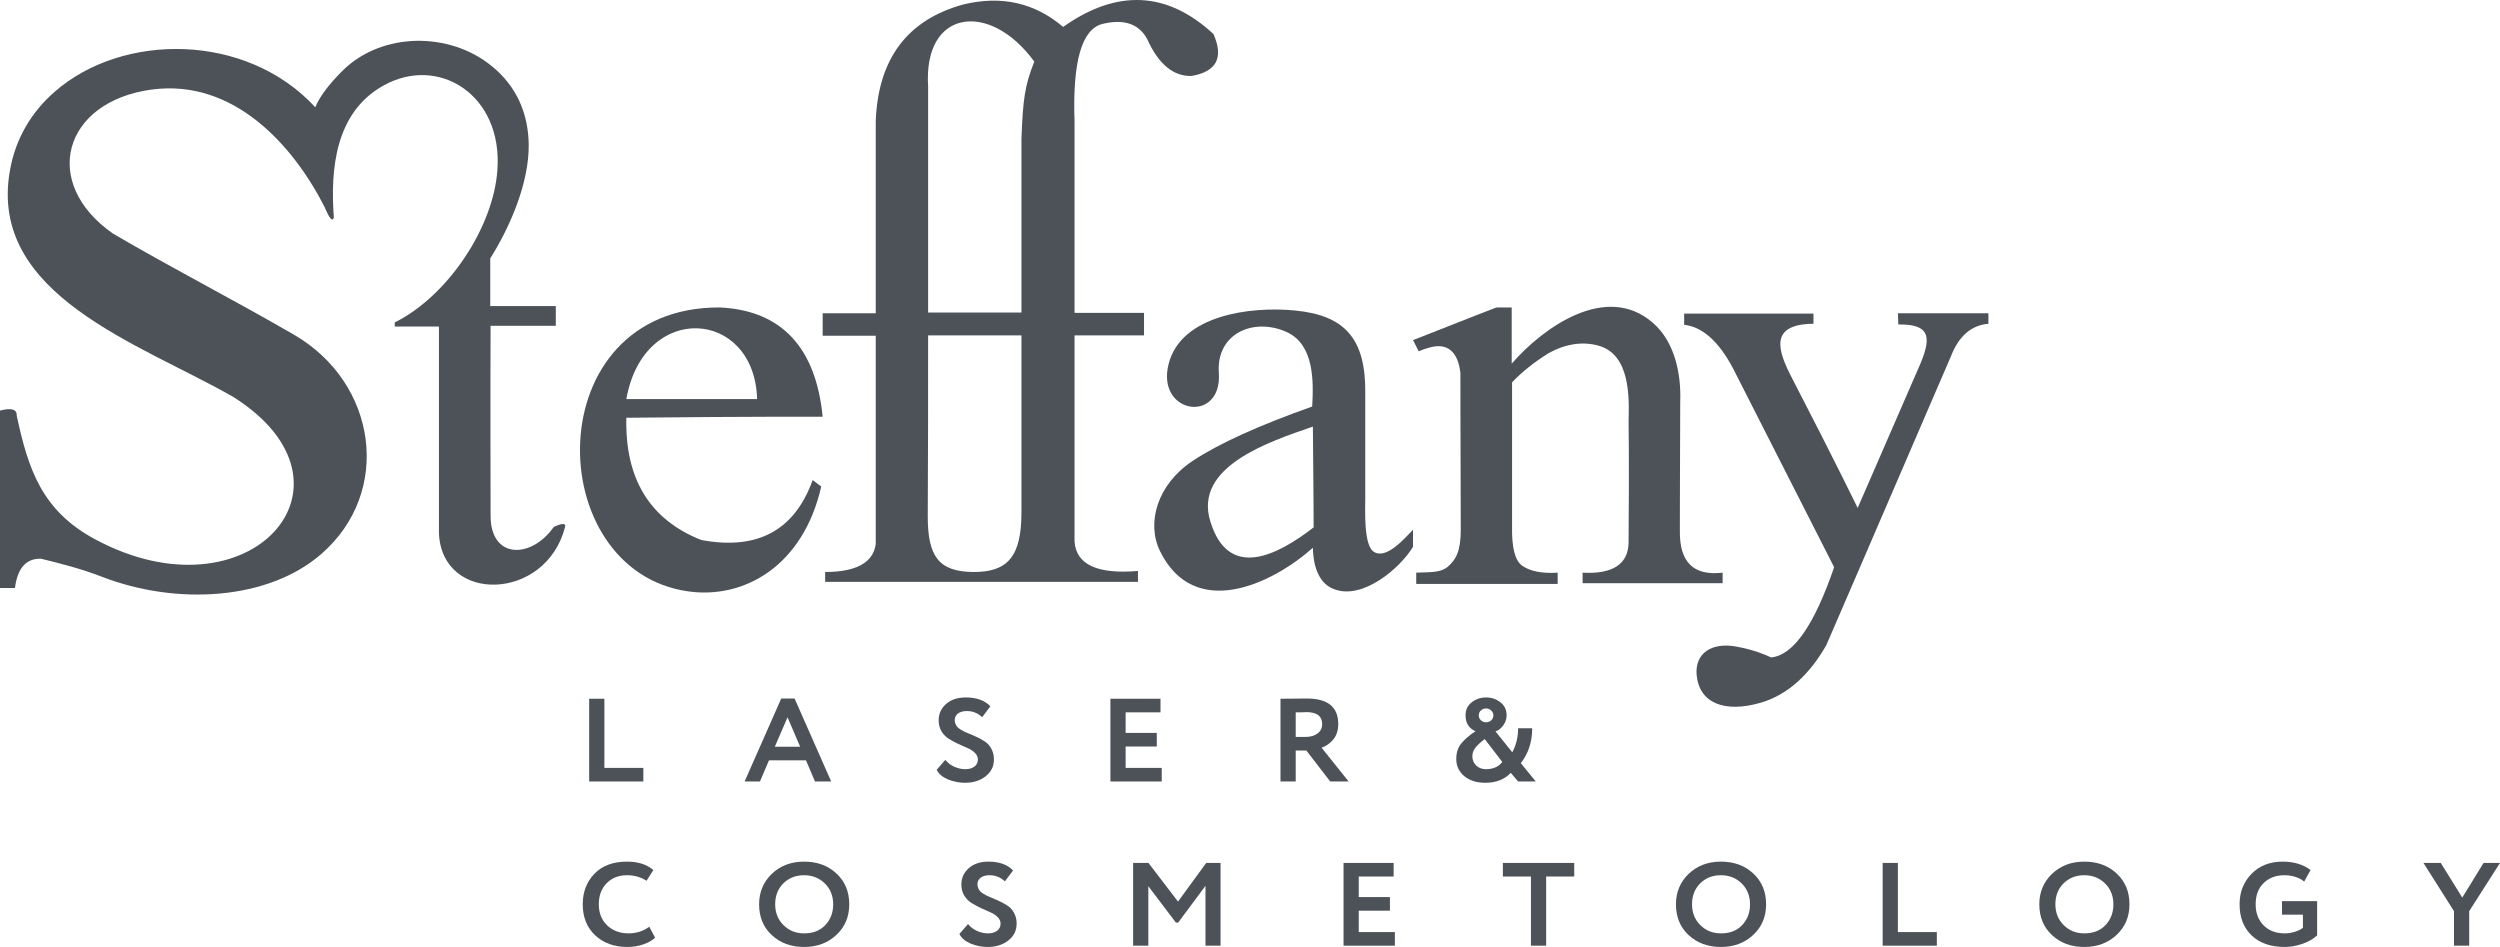 <svg width="264" height="100" viewBox="0 0 264 100" fill="none" xmlns="http://www.w3.org/2000/svg">
<path fill-rule="evenodd" clip-rule="evenodd" d="M36.269 7.372C34.651 8.954 33.673 10.356 33.297 11.327C25.96 3.382 12.905 3.454 5.794 9.673C3.386 11.758 1.655 14.563 1.053 17.978C-1.317 31.172 14.786 36.278 24.643 41.922C39.279 51.162 26.299 65.686 10.046 56.95C4.402 53.93 2.972 49.508 1.768 43.899C1.806 43.216 1.204 43.037 0 43.36V62.091H1.58C1.844 60.006 2.747 58.963 4.327 58.999C6.358 59.503 8.541 60.042 10.76 60.905C18.661 63.961 28.33 63.385 33.936 58.496C41.461 51.953 39.843 40.448 31.039 35.343C24.719 31.676 18.247 28.368 11.927 24.665C4.251 19.308 6.659 10.716 16.028 9.457C24.643 8.307 30.927 15.282 34.275 21.861C34.802 23.119 35.14 23.479 35.253 22.939C34.877 17.87 35.404 11.902 40.445 9.062C46.277 5.754 53.124 9.997 52.522 17.978C52.108 23.946 47.368 31.208 41.687 34.049V34.48H46.352V56.303C46.653 63.781 57.639 63.529 59.671 55.656C59.859 54.937 58.467 55.656 58.467 55.656C56.096 59.035 51.807 59.071 51.807 54.469C51.77 41.239 51.807 34.408 51.807 34.408H58.693C58.693 33.006 58.693 32.323 58.693 32.323C54.065 32.323 51.77 32.323 51.77 32.323C51.77 28.979 51.77 27.29 51.77 27.29C53.914 23.874 55.871 19.272 55.833 15.282C55.795 12.154 54.667 9.17 51.883 6.941C47.443 3.346 40.408 3.382 36.269 7.372Z" fill="#4D5259"/>
<path fill-rule="evenodd" clip-rule="evenodd" d="M79.95 42.138C79.95 42.138 75.36 42.138 66.142 42.138C67.986 31.748 79.686 32.611 79.95 42.138ZM66.142 44.115C79.95 43.971 86.873 44.007 86.873 44.007C86.158 36.709 82.546 32.79 76.037 32.467C56.699 32.359 57.112 60.294 72.689 62.451C78.52 63.278 84.803 59.826 86.722 51.377C86.12 50.91 85.819 50.694 85.819 50.694C83.9 56.015 79.987 58.136 74.043 57.022C68.625 54.865 65.992 50.587 66.142 44.115Z" fill="#4D5259"/>
<path fill-rule="evenodd" clip-rule="evenodd" d="M98.009 35.415H107.866V54.11C107.866 58.783 106.399 60.437 102.75 60.401C99.062 60.365 97.971 58.676 97.971 54.505C98.009 48.142 98.009 41.778 98.009 35.415ZM98.009 9.134C97.482 0.937 104.555 0.074 109.221 6.509C108.205 9.062 108.017 10.536 107.866 14.671V33.006C101.282 33.006 98.009 33.006 98.009 33.006C98.009 17.115 98.009 9.134 98.009 9.134ZM128.145 3.597C123.254 -0.933 117.949 -1.184 112.268 2.842C109.258 0.29 105.759 -0.501 101.734 0.469C95.827 2.087 92.742 6.186 92.478 12.765V33.078H86.873V35.451H92.478V57.453C92.215 59.395 90.447 60.401 87.136 60.401V61.444H120.169C120.169 60.689 120.169 60.294 120.169 60.294C115.918 60.653 113.66 59.646 113.472 57.202V35.415H120.809V33.042H113.472V12.873C113.247 6.509 114.225 3.058 116.445 2.519C118.702 1.979 120.282 2.519 121.147 4.137C122.351 6.797 123.932 8.091 125.85 8.019C128.484 7.552 129.236 6.078 128.145 3.597Z" fill="#4D5259"/>
<path fill-rule="evenodd" clip-rule="evenodd" d="M138.642 45.05C138.718 52.132 138.718 55.692 138.718 55.692C134.955 58.604 129.726 61.372 127.807 55.044C126.038 49.292 133.939 46.668 138.642 45.05ZM138.642 57.849C134.128 61.839 126.076 65.471 122.502 58.208C121.035 55.224 122.201 51.162 125.926 48.681C128.747 46.812 132.999 44.906 138.567 42.929C138.718 40.268 138.793 36.386 135.858 35.055C132.322 33.473 128.409 35.271 128.71 39.37C129.086 44.798 122.05 43.756 123.405 38.435C124.722 33.258 132.096 32.323 136.761 32.79C141.991 33.294 144.248 35.738 144.173 41.562V52.528C144.173 53.714 143.985 57.525 145.038 58.244C146.393 59.179 148.387 56.77 149.215 55.943V57.741C147.86 60.006 143.91 63.349 140.937 62.235C139.432 61.732 138.68 60.078 138.642 57.849Z" fill="#4D5259"/>
<path fill-rule="evenodd" clip-rule="evenodd" d="M149.215 35.918C149.628 36.709 149.816 37.105 149.816 37.105C149.816 37.105 150.23 36.889 151.058 36.673C152.864 36.206 153.955 37.141 154.218 39.37C154.218 39.37 154.218 44.906 154.256 55.943C154.256 58.172 153.767 59.107 152.864 59.862C152.074 60.509 151.02 60.401 149.553 60.473V61.66H164.49C164.49 61.66 164.49 61.264 164.49 60.473C162.872 60.581 161.593 60.329 160.765 59.754C159.975 59.215 159.636 57.813 159.674 55.62C159.674 55.62 159.674 50.55 159.674 40.376C160.727 39.262 162.044 38.219 163.549 37.284C165.393 36.278 167.199 36.026 168.892 36.529C172.127 37.5 172.052 41.886 171.977 44.475C171.977 44.475 172.052 48.717 171.977 57.238C171.977 59.575 170.284 60.653 167.123 60.473V61.588H181.909C181.909 61.588 181.909 61.228 181.909 60.473C178.824 60.833 177.357 59.359 177.394 56.087C177.394 56.087 177.394 51.557 177.432 42.461C177.545 39.585 176.905 36.098 174.497 34.049C169.606 29.842 162.985 34.552 159.636 38.399C159.636 38.399 159.636 36.421 159.636 32.467C159.636 32.467 159.109 32.467 158.056 32.467C158.094 32.431 155.121 33.581 149.215 35.918Z" fill="#4D5259"/>
<path fill-rule="evenodd" clip-rule="evenodd" d="M200.42 33.078C200.458 33.869 200.458 34.264 200.458 34.264C203.656 34.228 204.032 35.415 202.828 38.327C202.828 38.327 200.608 43.432 196.169 53.642C196.169 53.642 193.949 49.041 189.246 39.945C187.703 36.997 186.8 34.228 191.503 34.192C191.503 34.192 191.503 33.833 191.503 33.114C191.503 33.114 186.951 33.114 177.846 33.114V34.3C179.878 34.516 181.721 36.242 183.301 39.477C183.301 39.477 186.763 46.272 193.685 59.898C191.579 66.046 189.359 69.21 187.026 69.425C186.499 69.174 185.295 68.634 183.339 68.275C180.781 67.807 178.975 68.958 179.163 71.259C179.426 74.243 182.097 75.321 185.935 74.207C188.87 73.344 191.127 71.151 192.858 68.131C192.858 68.131 197.26 57.957 206.026 37.608C206.854 35.487 208.17 34.336 209.976 34.192C209.976 34.192 209.976 33.833 209.976 33.078C210.014 33.078 206.816 33.078 200.42 33.078Z" fill="#4D5259"/>
<path d="M67.937 82.525H62.216V73.787H63.823V81.09H67.937V82.525Z" fill="#4D5259"/>
<path d="M80.251 82.525H78.632L82.498 73.763H83.908L87.774 82.525H86.063L85.11 80.291H81.205L80.251 82.525ZM84.496 78.856L83.164 75.747L81.819 78.856H84.496Z" fill="#4D5259"/>
<path d="M103.262 80.204C103.262 79.937 103.157 79.704 102.948 79.505C102.748 79.296 102.496 79.13 102.191 79.005C101.886 78.872 101.551 78.722 101.185 78.556C100.828 78.381 100.497 78.202 100.193 78.019C99.888 77.828 99.631 77.566 99.422 77.233C99.222 76.891 99.122 76.5 99.122 76.059C99.122 75.385 99.379 74.815 99.892 74.349C100.423 73.883 101.116 73.65 101.969 73.65C103.127 73.65 103.998 73.962 104.581 74.586L103.719 75.735C103.258 75.302 102.718 75.086 102.099 75.086C101.708 75.086 101.394 75.173 101.159 75.348C100.933 75.523 100.82 75.756 100.82 76.047C100.82 76.197 100.85 76.338 100.911 76.471C100.972 76.596 101.037 76.7 101.107 76.783C101.185 76.867 101.307 76.958 101.473 77.058C101.647 77.158 101.782 77.233 101.877 77.283C101.982 77.324 102.152 77.395 102.387 77.495C102.622 77.595 102.787 77.665 102.883 77.707C103.266 77.874 103.601 78.048 103.889 78.231C104.211 78.414 104.468 78.677 104.659 79.018C104.86 79.359 104.96 79.75 104.96 80.191C104.96 80.924 104.668 81.519 104.085 81.976C103.501 82.434 102.774 82.663 101.904 82.663C101.294 82.663 100.689 82.542 100.088 82.301C99.513 82.051 99.122 81.714 98.913 81.29L99.827 80.241C100.071 80.549 100.384 80.79 100.767 80.965C101.159 81.14 101.547 81.227 101.93 81.227C102.33 81.227 102.652 81.136 102.896 80.953C103.14 80.769 103.262 80.52 103.262 80.204Z" fill="#4D5259"/>
<path d="M122.679 82.525H117.259V73.787H122.549V75.223H118.866V77.395H122.157V78.831H118.866V81.09H122.679V82.525Z" fill="#4D5259"/>
<path d="M136.827 79.255V82.525H135.22V73.787C135.673 73.787 136.165 73.783 136.696 73.775C137.227 73.767 137.662 73.763 138.002 73.763C140.214 73.763 141.319 74.661 141.319 76.459C141.319 77.124 141.141 77.674 140.784 78.106C140.427 78.523 140.018 78.805 139.556 78.955L142.417 82.525H140.471L137.95 79.255H136.827ZM137.924 75.198C137.88 75.198 137.811 75.202 137.715 75.21C137.619 75.21 137.484 75.215 137.31 75.223C137.136 75.223 136.975 75.223 136.827 75.223V77.819H137.871C138.385 77.819 138.803 77.699 139.125 77.457C139.456 77.216 139.622 76.887 139.622 76.471C139.622 75.622 139.056 75.198 137.924 75.198Z" fill="#4D5259"/>
<path d="M162.18 82.525H160.312L159.542 81.614C158.871 82.313 157.974 82.663 156.851 82.663C155.937 82.663 155.197 82.43 154.631 81.964C154.065 81.489 153.782 80.886 153.782 80.154C153.782 79.496 153.952 78.955 154.291 78.531C154.657 78.082 155.162 77.645 155.806 77.22C155.11 76.904 154.761 76.346 154.761 75.547C154.761 74.965 154.975 74.507 155.401 74.174C155.837 73.825 156.346 73.65 156.929 73.65C157.513 73.65 158.022 73.825 158.458 74.174C158.884 74.507 159.098 74.965 159.098 75.547C159.098 75.922 158.98 76.272 158.745 76.596C158.519 76.921 158.244 77.133 157.922 77.233L159.698 79.442C160.108 78.677 160.312 77.832 160.312 76.908H161.801C161.801 78.331 161.401 79.559 160.6 80.591L162.18 82.525ZM156.903 81.227C157.67 81.227 158.249 80.973 158.64 80.466L156.786 78.044C156.307 78.41 155.967 78.731 155.767 79.005C155.576 79.272 155.48 79.559 155.48 79.867C155.48 80.249 155.615 80.574 155.885 80.84C156.163 81.098 156.503 81.227 156.903 81.227ZM156.159 75.547C156.159 75.747 156.233 75.918 156.381 76.059C156.529 76.201 156.712 76.272 156.929 76.272C157.147 76.272 157.33 76.201 157.478 76.059C157.626 75.918 157.7 75.747 157.7 75.547C157.7 75.34 157.622 75.165 157.465 75.023C157.317 74.882 157.138 74.811 156.929 74.811C156.712 74.811 156.529 74.882 156.381 75.023C156.233 75.165 156.159 75.34 156.159 75.547Z" fill="#4D5259"/>
<path d="M68.564 97.865L69.177 99.014C68.89 99.305 68.477 99.542 67.937 99.725C67.406 99.909 66.844 100 66.252 100C64.859 100 63.722 99.588 62.843 98.764C61.972 97.94 61.537 96.85 61.537 95.494C61.537 94.195 61.951 93.118 62.778 92.261C63.596 91.412 64.741 90.987 66.213 90.987C67.379 90.987 68.307 91.283 68.995 91.874L68.276 93.01C67.658 92.618 66.97 92.423 66.213 92.423C65.342 92.423 64.628 92.702 64.071 93.259C63.514 93.817 63.235 94.562 63.235 95.494C63.235 96.409 63.527 97.15 64.11 97.716C64.702 98.281 65.464 98.564 66.396 98.564C67.197 98.564 67.919 98.332 68.564 97.865Z" fill="#4D5259"/>
<path d="M80.161 95.494C80.161 94.221 80.605 93.151 81.493 92.286C82.399 91.42 83.539 90.987 84.915 90.987C86.291 90.987 87.427 91.403 88.324 92.236C89.23 93.076 89.682 94.162 89.682 95.494C89.682 96.8 89.23 97.878 88.324 98.727C87.418 99.576 86.282 100 84.915 100C83.539 100 82.403 99.584 81.506 98.752C80.609 97.919 80.161 96.834 80.161 95.494ZM81.859 95.494C81.859 96.376 82.151 97.108 82.734 97.691C83.317 98.273 84.044 98.564 84.915 98.564C85.856 98.564 86.6 98.273 87.148 97.691C87.706 97.108 87.984 96.376 87.984 95.494C87.984 94.603 87.688 93.867 87.096 93.284C86.504 92.71 85.777 92.423 84.915 92.423C84.036 92.423 83.304 92.71 82.721 93.284C82.146 93.858 81.859 94.595 81.859 95.494Z" fill="#4D5259"/>
<path d="M105.66 97.541C105.66 97.275 105.555 97.042 105.346 96.842C105.146 96.634 104.894 96.467 104.589 96.343C104.284 96.209 103.949 96.06 103.583 95.893C103.226 95.718 102.895 95.54 102.59 95.356C102.286 95.165 102.029 94.903 101.82 94.57C101.62 94.229 101.52 93.838 101.52 93.397C101.52 92.722 101.776 92.153 102.29 91.686C102.821 91.22 103.513 90.987 104.367 90.987C105.525 90.987 106.395 91.299 106.979 91.924L106.117 93.072C105.655 92.639 105.116 92.423 104.497 92.423C104.106 92.423 103.792 92.51 103.557 92.685C103.331 92.86 103.217 93.093 103.217 93.384C103.217 93.534 103.248 93.675 103.309 93.808C103.37 93.933 103.435 94.037 103.505 94.121C103.583 94.204 103.705 94.295 103.87 94.395C104.045 94.495 104.18 94.57 104.275 94.62C104.38 94.662 104.55 94.732 104.785 94.832C105.02 94.932 105.185 95.003 105.281 95.044C105.664 95.211 105.999 95.385 106.287 95.569C106.609 95.752 106.866 96.014 107.057 96.355C107.257 96.696 107.358 97.087 107.358 97.528C107.358 98.261 107.066 98.856 106.483 99.313C105.899 99.771 105.172 100 104.301 100C103.692 100 103.087 99.879 102.486 99.638C101.911 99.388 101.52 99.051 101.311 98.627L102.225 97.578C102.469 97.886 102.782 98.128 103.165 98.302C103.557 98.477 103.944 98.564 104.328 98.564C104.728 98.564 105.05 98.473 105.294 98.29C105.538 98.107 105.66 97.857 105.66 97.541Z" fill="#4D5259"/>
<path d="M121.264 99.863H119.657V91.125H121.277L124.398 95.207L127.376 91.125H128.891V99.863H127.298V93.546L124.411 97.428H124.176L121.264 93.584V99.863Z" fill="#4D5259"/>
<path d="M147.298 99.863H141.878V91.125H147.168V92.56H143.484V94.732H146.776V96.168H143.484V98.427H147.298V99.863Z" fill="#4D5259"/>
<path d="M161.667 92.56H158.703V91.125H166.238V92.56H163.274V99.863H161.667V92.56Z" fill="#4D5259"/>
<path d="M176.98 95.494C176.98 94.221 177.424 93.151 178.312 92.286C179.218 91.42 180.359 90.987 181.734 90.987C183.11 90.987 184.246 91.403 185.143 92.236C186.049 93.076 186.501 94.162 186.501 95.494C186.501 96.8 186.049 97.878 185.143 98.727C184.238 99.576 183.101 100 181.734 100C180.359 100 179.222 99.584 178.325 98.752C177.429 97.919 176.98 96.834 176.98 95.494ZM178.678 95.494C178.678 96.376 178.97 97.108 179.553 97.691C180.137 98.273 180.864 98.564 181.734 98.564C182.675 98.564 183.419 98.273 183.968 97.691C184.525 97.108 184.803 96.376 184.803 95.494C184.803 94.603 184.507 93.867 183.915 93.284C183.323 92.71 182.596 92.423 181.734 92.423C180.855 92.423 180.123 92.71 179.54 93.284C178.965 93.858 178.678 94.595 178.678 95.494Z" fill="#4D5259"/>
<path d="M204.529 99.863H198.809V91.125H200.415V98.427H204.529V99.863Z" fill="#4D5259"/>
<path d="M215.351 95.494C215.351 94.221 215.795 93.151 216.683 92.286C217.588 91.42 218.729 90.987 220.105 90.987C221.48 90.987 222.617 91.403 223.514 92.236C224.419 93.076 224.872 94.162 224.872 95.494C224.872 96.8 224.419 97.878 223.514 98.727C222.608 99.576 221.472 100 220.105 100C218.729 100 217.593 99.584 216.696 98.752C215.799 97.919 215.351 96.834 215.351 95.494ZM217.049 95.494C217.049 96.376 217.34 97.108 217.924 97.691C218.507 98.273 219.234 98.564 220.105 98.564C221.045 98.564 221.79 98.273 222.338 97.691C222.895 97.108 223.174 96.376 223.174 95.494C223.174 94.603 222.878 93.867 222.286 93.284C221.694 92.71 220.967 92.423 220.105 92.423C219.225 92.423 218.494 92.71 217.911 93.284C217.336 93.858 217.049 94.595 217.049 95.494Z" fill="#4D5259"/>
<path d="M243.187 96.592H240.98V95.157H244.689V98.777C244.297 99.151 243.775 99.451 243.122 99.675C242.469 99.892 241.851 100 241.267 100C239.787 100 238.62 99.592 237.767 98.777C236.922 97.969 236.5 96.875 236.5 95.494C236.5 94.212 236.918 93.143 237.754 92.286C238.59 91.42 239.691 90.987 241.058 90.987C242.225 90.987 243.205 91.283 243.997 91.874L243.318 93.097C243.091 92.889 242.791 92.727 242.417 92.61C242.042 92.485 241.655 92.423 241.254 92.423C240.34 92.423 239.604 92.698 239.047 93.247C238.481 93.788 238.198 94.537 238.198 95.494C238.198 96.417 238.481 97.162 239.047 97.728C239.604 98.286 240.353 98.564 241.293 98.564C241.624 98.564 241.981 98.506 242.364 98.39C242.747 98.265 243.022 98.123 243.187 97.965V96.592Z" fill="#4D5259"/>
<path d="M262.263 91.125H264L260.748 96.218V99.863H259.141V96.218L255.916 91.125H257.744L260.017 94.782L262.263 91.125Z" fill="#4D5259"/>
</svg>
